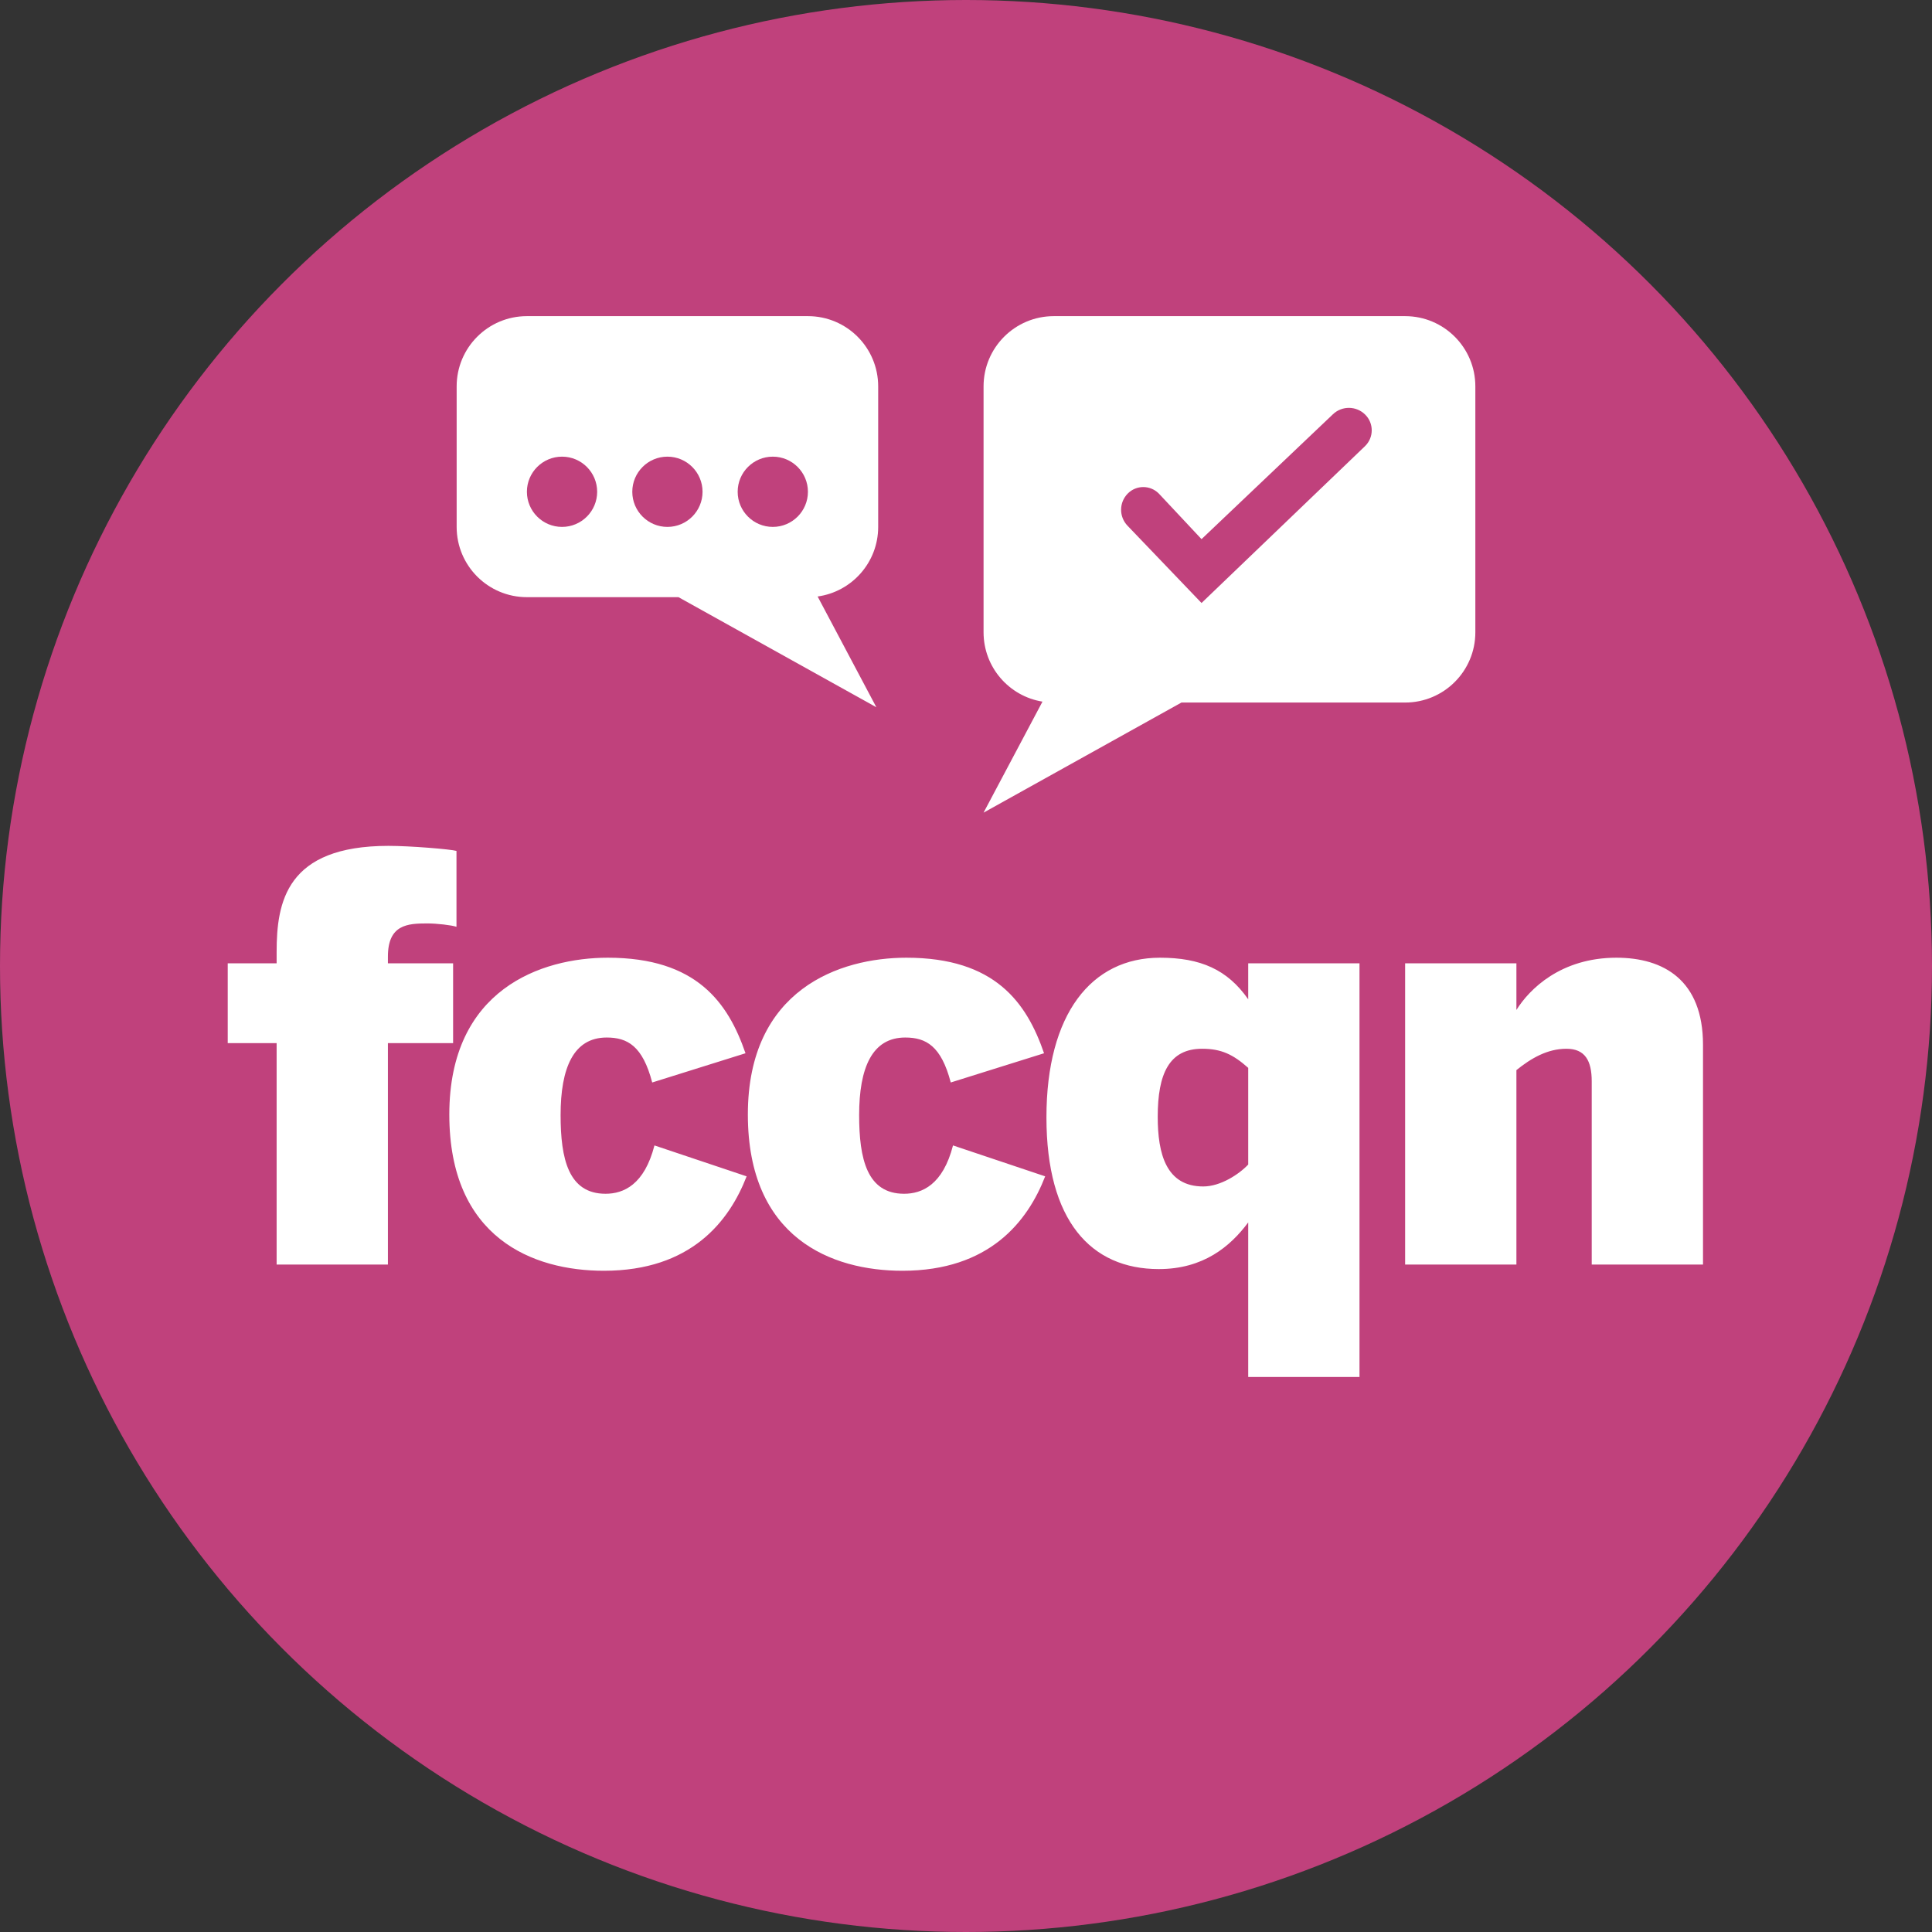 <?xml version="1.0" encoding="UTF-8"?>
<svg width="55px" height="55px" viewBox="0 0 55 55" version="1.1" xmlns="http://www.w3.org/2000/svg" xmlns:xlink="http://www.w3.org/1999/xlink">
    <rect x="0" y="0" width="55" height="55" fill="#333333" stroke="none"/>
    <!-- Generator: Sketch 50.2 (55047) - http://www.bohemiancoding.com/sketch -->
    <title>badge / fccqn</title>
    <desc>Created with Sketch.</desc>
    <defs>
        <circle id="path-1" cx="27.5" cy="27.5" r="27.5"></circle>
    </defs>
    <g id="badge-/-fccqn" stroke="none" stroke-width="1" fill="none" fill-rule="evenodd">
        <g id="Bitmap">
            <mask id="mask-2" fill="white">
                <use xlink:href="#path-1"></use>
            </mask>
            <use id="Mask" fill="#C0417C" xlink:href="#path-1"></use>
            <path d="M7.875,36 L7.875,29.696 L6.483,29.696 L6.483,27.424 L7.875,27.424 L7.875,27.104 C7.875,25.68 8.147,24.08 11.059,24.08 C11.683,24.08 12.835,24.176 12.995,24.224 L12.995,26.384 C12.851,26.336 12.435,26.288 12.163,26.288 C11.603,26.288 11.043,26.32 11.043,27.232 L11.043,27.424 L12.899,27.424 L12.899,29.696 L11.043,29.696 L11.043,36 L7.875,36 Z M17.191,36.176 C15.175,36.176 12.791,35.248 12.791,31.728 C12.791,28.16 15.415,27.264 17.303,27.264 C19.831,27.264 20.727,28.544 21.223,29.984 L18.567,30.816 C18.295,29.776 17.863,29.536 17.271,29.536 C16.327,29.536 15.959,30.4 15.959,31.744 C15.959,32.992 16.183,33.984 17.239,33.984 C17.751,33.984 18.343,33.728 18.631,32.608 L21.255,33.488 C20.759,34.768 19.671,36.176 17.191,36.176 Z M25.69,36.176 C23.674,36.176 21.29,35.248 21.29,31.728 C21.29,28.16 23.914,27.264 25.802,27.264 C28.33,27.264 29.226,28.544 29.722,29.984 L27.066,30.816 C26.794,29.776 26.362,29.536 25.77,29.536 C24.826,29.536 24.458,30.4 24.458,31.744 C24.458,32.992 24.682,33.984 25.738,33.984 C26.25,33.984 26.842,33.728 27.13,32.608 L29.754,33.488 C29.258,34.768 28.17,36.176 25.69,36.176 Z M35.534,39.2 L35.534,34.8 C35.022,35.488 34.254,36.128 32.99,36.128 C31.054,36.128 29.79,34.752 29.79,31.808 C29.79,28.864 31.07,27.264 33.022,27.264 C34.174,27.264 34.942,27.6 35.534,28.448 L35.534,27.424 L38.702,27.424 L38.702,39.2 L35.534,39.2 Z M34.254,33.776 C34.75,33.776 35.278,33.424 35.534,33.152 L35.534,30.4 C35.102,30.016 34.766,29.856 34.222,29.856 C33.278,29.856 32.958,30.576 32.958,31.792 C32.958,32.848 33.198,33.776 34.254,33.776 Z M40.001,36 L40.001,27.424 L43.169,27.424 L43.169,28.752 C43.537,28.16 44.433,27.264 46.017,27.264 C47.361,27.264 48.481,27.904 48.481,29.744 L48.481,36 L45.313,36 L45.313,30.784 C45.313,30.192 45.121,29.856 44.593,29.856 C44.049,29.856 43.585,30.128 43.169,30.464 L43.169,36 L40.001,36 Z" id="fccqn" fill="#FFFFFF" mask="url(#mask-2)"></path>
        </g>
        <path d="M28,23.134 L29.677,19.974 C28.726,19.82 28,18.995 28,18 L28,11 C28,9.895 28.895,9 30,9 L40,9 C41.105,9 42,9.895 42,11 L42,18 C42,19.105 41.105,20 40,20 L33.633,20 L28,23.134 Z M32.107,14.048 C31.855,14.301 31.851,14.709 32.098,14.966 L34.205,17.166 L38.856,12.704 C38.86,12.701 38.863,12.698 38.865,12.695 C39.112,12.45 39.112,12.051 38.866,11.805 C38.614,11.552 38.206,11.546 37.947,11.792 L34.205,15.348 L33,14.062 C32.996,14.057 32.991,14.052 32.986,14.047 C32.743,13.805 32.35,13.805 32.107,14.048 Z" id="Combined-Shape" fill="#FFFFFF"></path>
        <path d="M24.948,20.134 L19.315,17 L15,17 C13.895,17 13,16.105 13,15 L13,11 C13,9.895 13.895,9 15,9 L23,9 C24.105,9 25,9.895 25,11 L25,15 C25,16.011 24.25,16.846 23.276,16.981 L24.948,20.134 Z M16,15 C16.552,15 17,14.552 17,14 C17,13.448 16.552,13 16,13 C15.448,13 15,13.448 15,14 C15,14.552 15.448,15 16,15 Z M19,15 C19.552,15 20,14.552 20,14 C20,13.448 19.552,13 19,13 C18.448,13 18,13.448 18,14 C18,14.552 18.448,15 19,15 Z M22,15 C22.552,15 23,14.552 23,14 C23,13.448 22.552,13 22,13 C21.448,13 21,13.448 21,14 C21,14.552 21.448,15 22,15 Z" id="Combined-Shape" fill="#FFFFFF"></path>
    </g>
</svg>